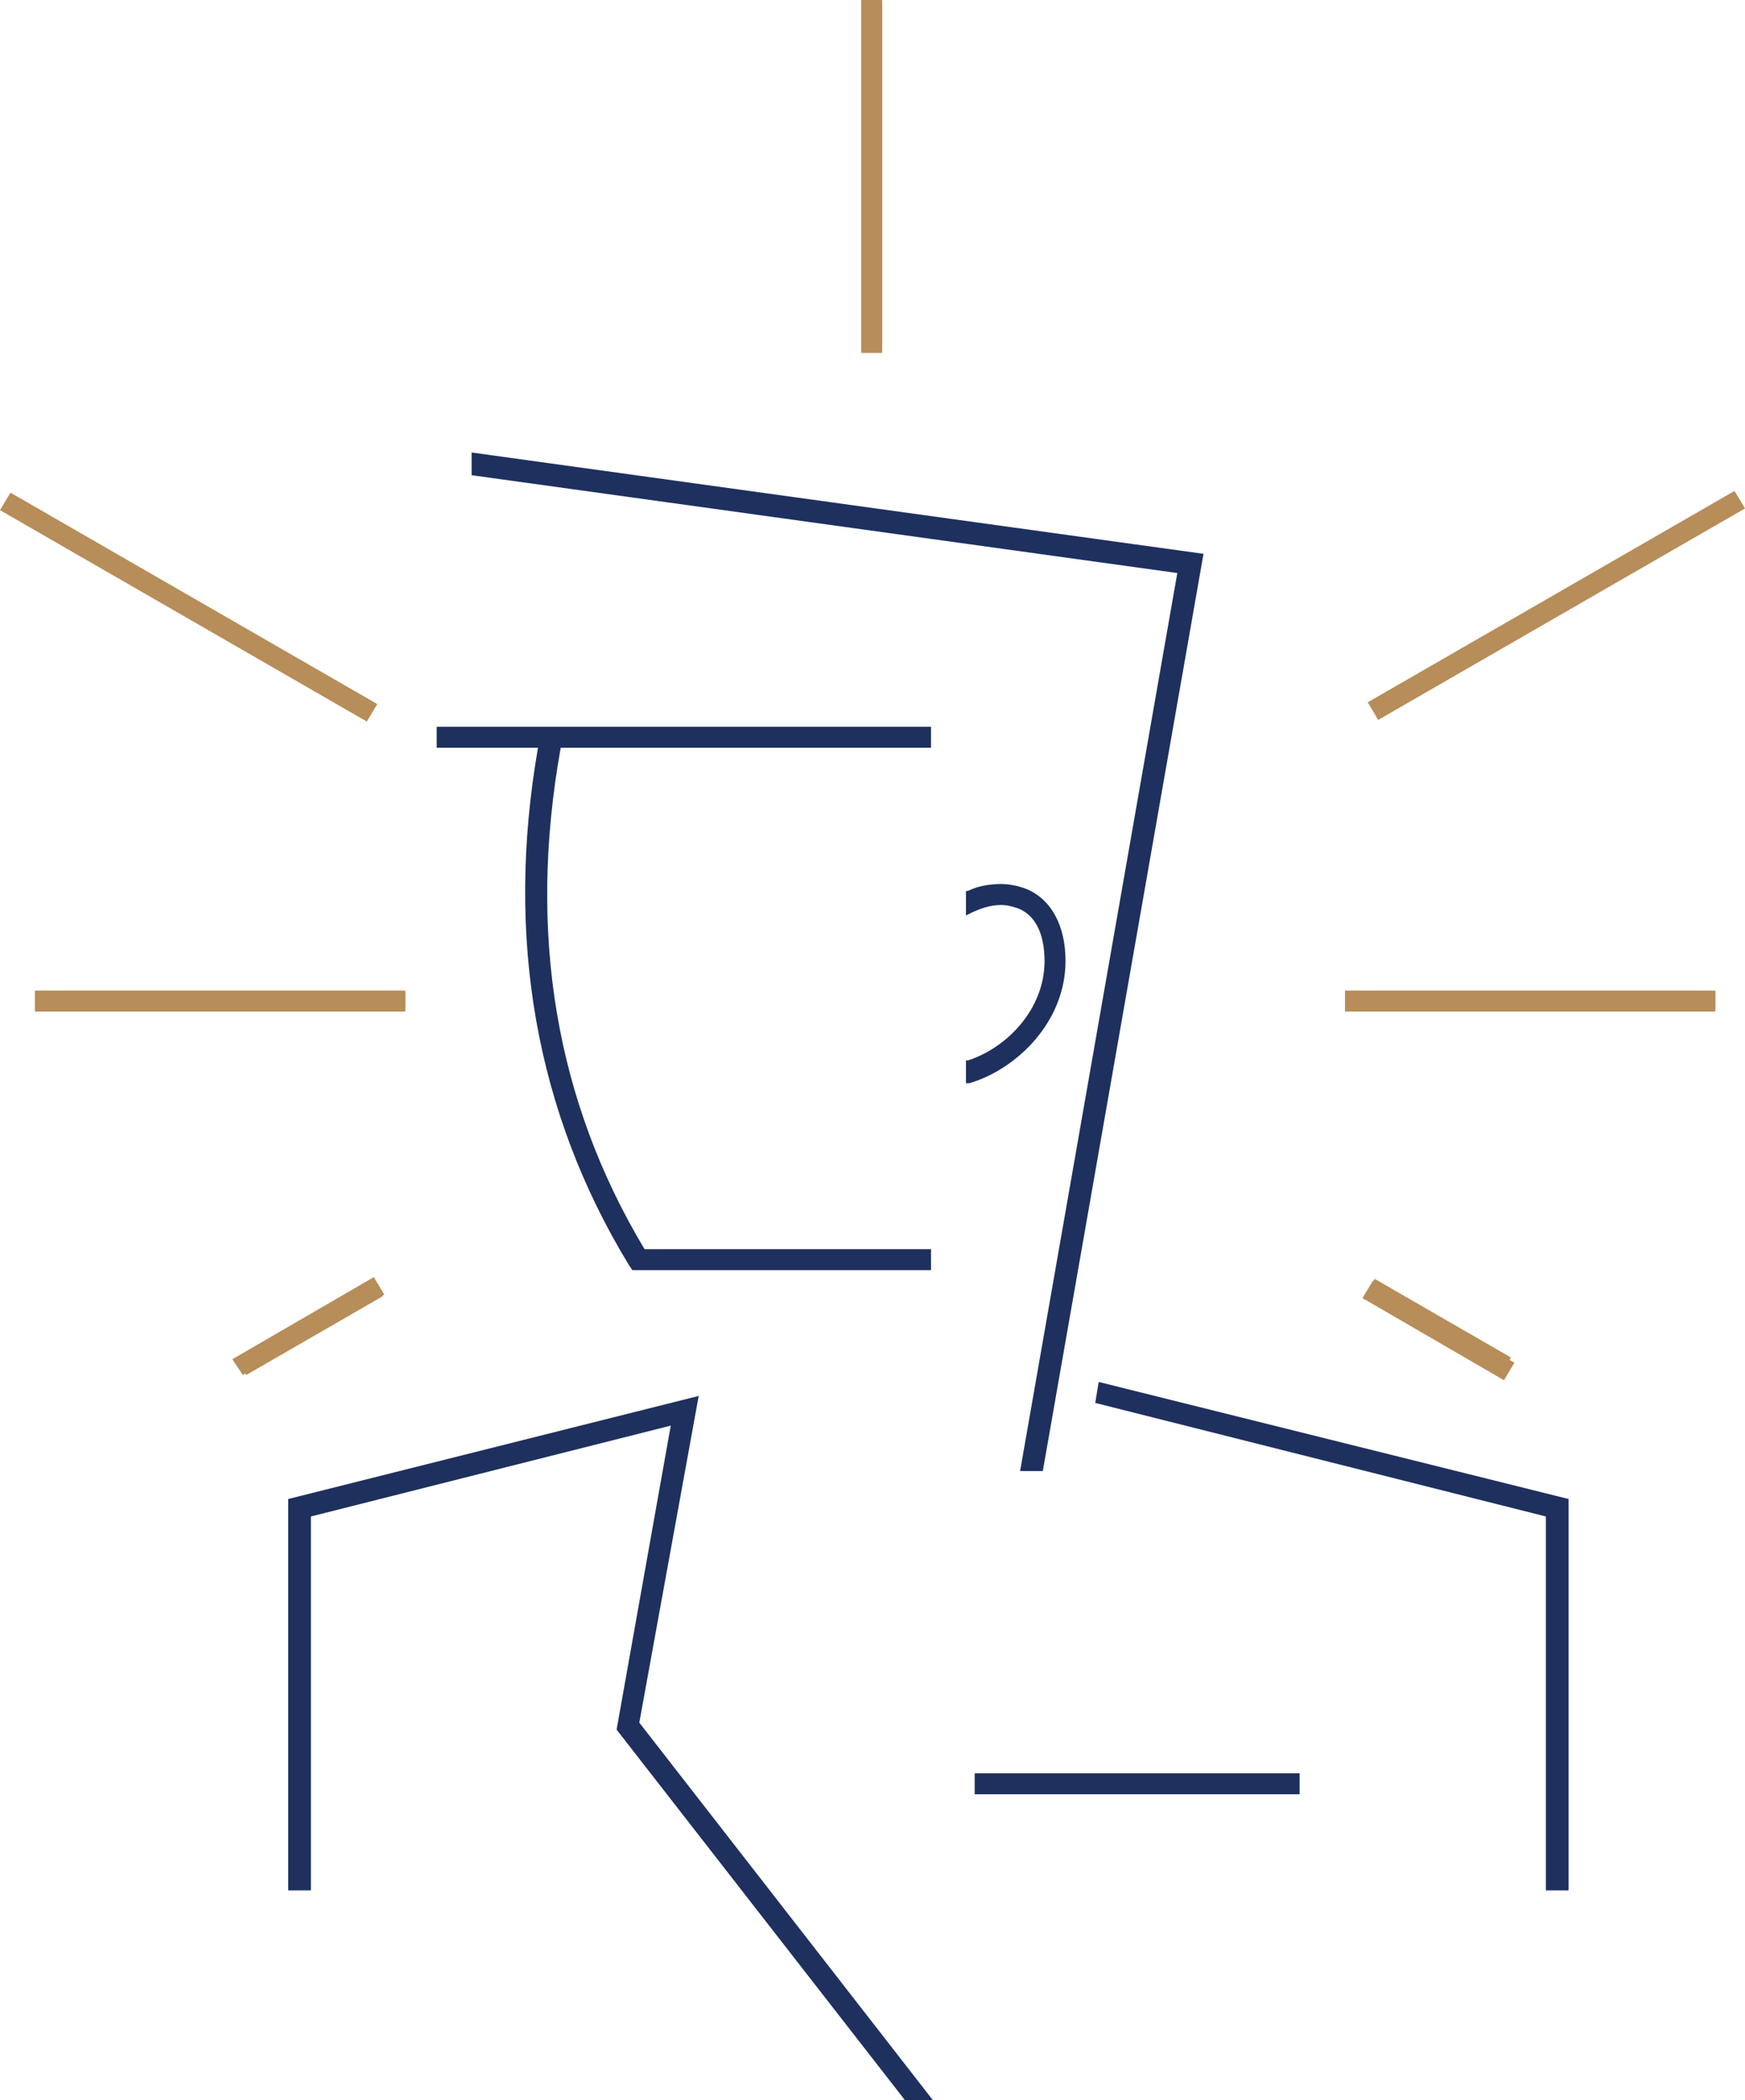 <svg id="Layer_1" xmlns="http://www.w3.org/2000/svg" viewBox="0 0 99.9 120.2"><style>.st0{fill:#b78d59}.st1{fill:#1e305e}</style><path class="st0" d="M49.3 0h1.2v20.2h-1.2V0z"/><path class="st0" d="M49.5.1h1v20h-1V.1zm28.8 40.1l21-12.1.6 1-21 12.1-.6-1z"/><path class="st0" d="M78.4 40.3l20.8-12 .5.9-20.8 12-.5-.9zM77 56.7h21.2v1.2H77v-1.2z"/><path class="st0" d="M77.2 56.8h21v1h-21v-1zM2 56.7h21.2v1.2H2v-1.2z"/><path class="st0" d="M2.2 56.8h21v1h-21v-1zM0 29.2l.6-1 21 12.1-.6 1L0 29.2z"/><path class="st0" d="M.1 29.2l.5-.9 20.8 12-.5.9-20.8-12zm13.2 48.6l8.1-4.7.6 1-8.1 4.6-.6-.9z"/><path class="st0" d="M13.6 77.8l7.8-4.5.5.9-7.8 4.5-.5-.9zM78 74.3l.6-1 8.1 4.7-.6 1-8.1-4.7z"/><path class="st0" d="M78.2 74.1l.5-.9 7.8 4.5-.5.9-7.8-4.5z"/><path class="st1" d="M55.8 101.5h18.6v1.2H55.8v-1.2zM36 72.4l.2.3h17.1v-1.2H36.9c-5.1-8.5-6.7-18.1-4.8-28.7h21.2v-1.2H25v1.2h5.8c-1.9 10.9-.1 20.9 5.2 29.6zm26.9 6.7l-.2 1.2 25.8 6.5v21.4h1.3V85.8l-26.9-6.7z"/><path class="st1" d="M58.4 84.2h1.3l9.2-52.5L27 25.9v1.3l40.4 5.6-9 51.4z"/><path class="st1" d="M61 55c0-2-.8-3.5-2.2-4.1-.5-.2-1-.3-1.5-.3-.6 0-1.3.1-1.9.4h-.1v1.4l.2-.1c.6-.3 1.2-.5 1.8-.5.4 0 .7.1 1 .2 1 .4 1.5 1.5 1.5 3 0 2.8-2.2 5-4.4 5.7h-.1V62h.2c2.7-.8 5.5-3.5 5.5-7zM40 79.9l-23.5 5.9v22.4h1.3V86.8l20.6-5.2L35.3 99l16.5 21.2h1.6L36.6 98.6 40 79.9z"/></svg>